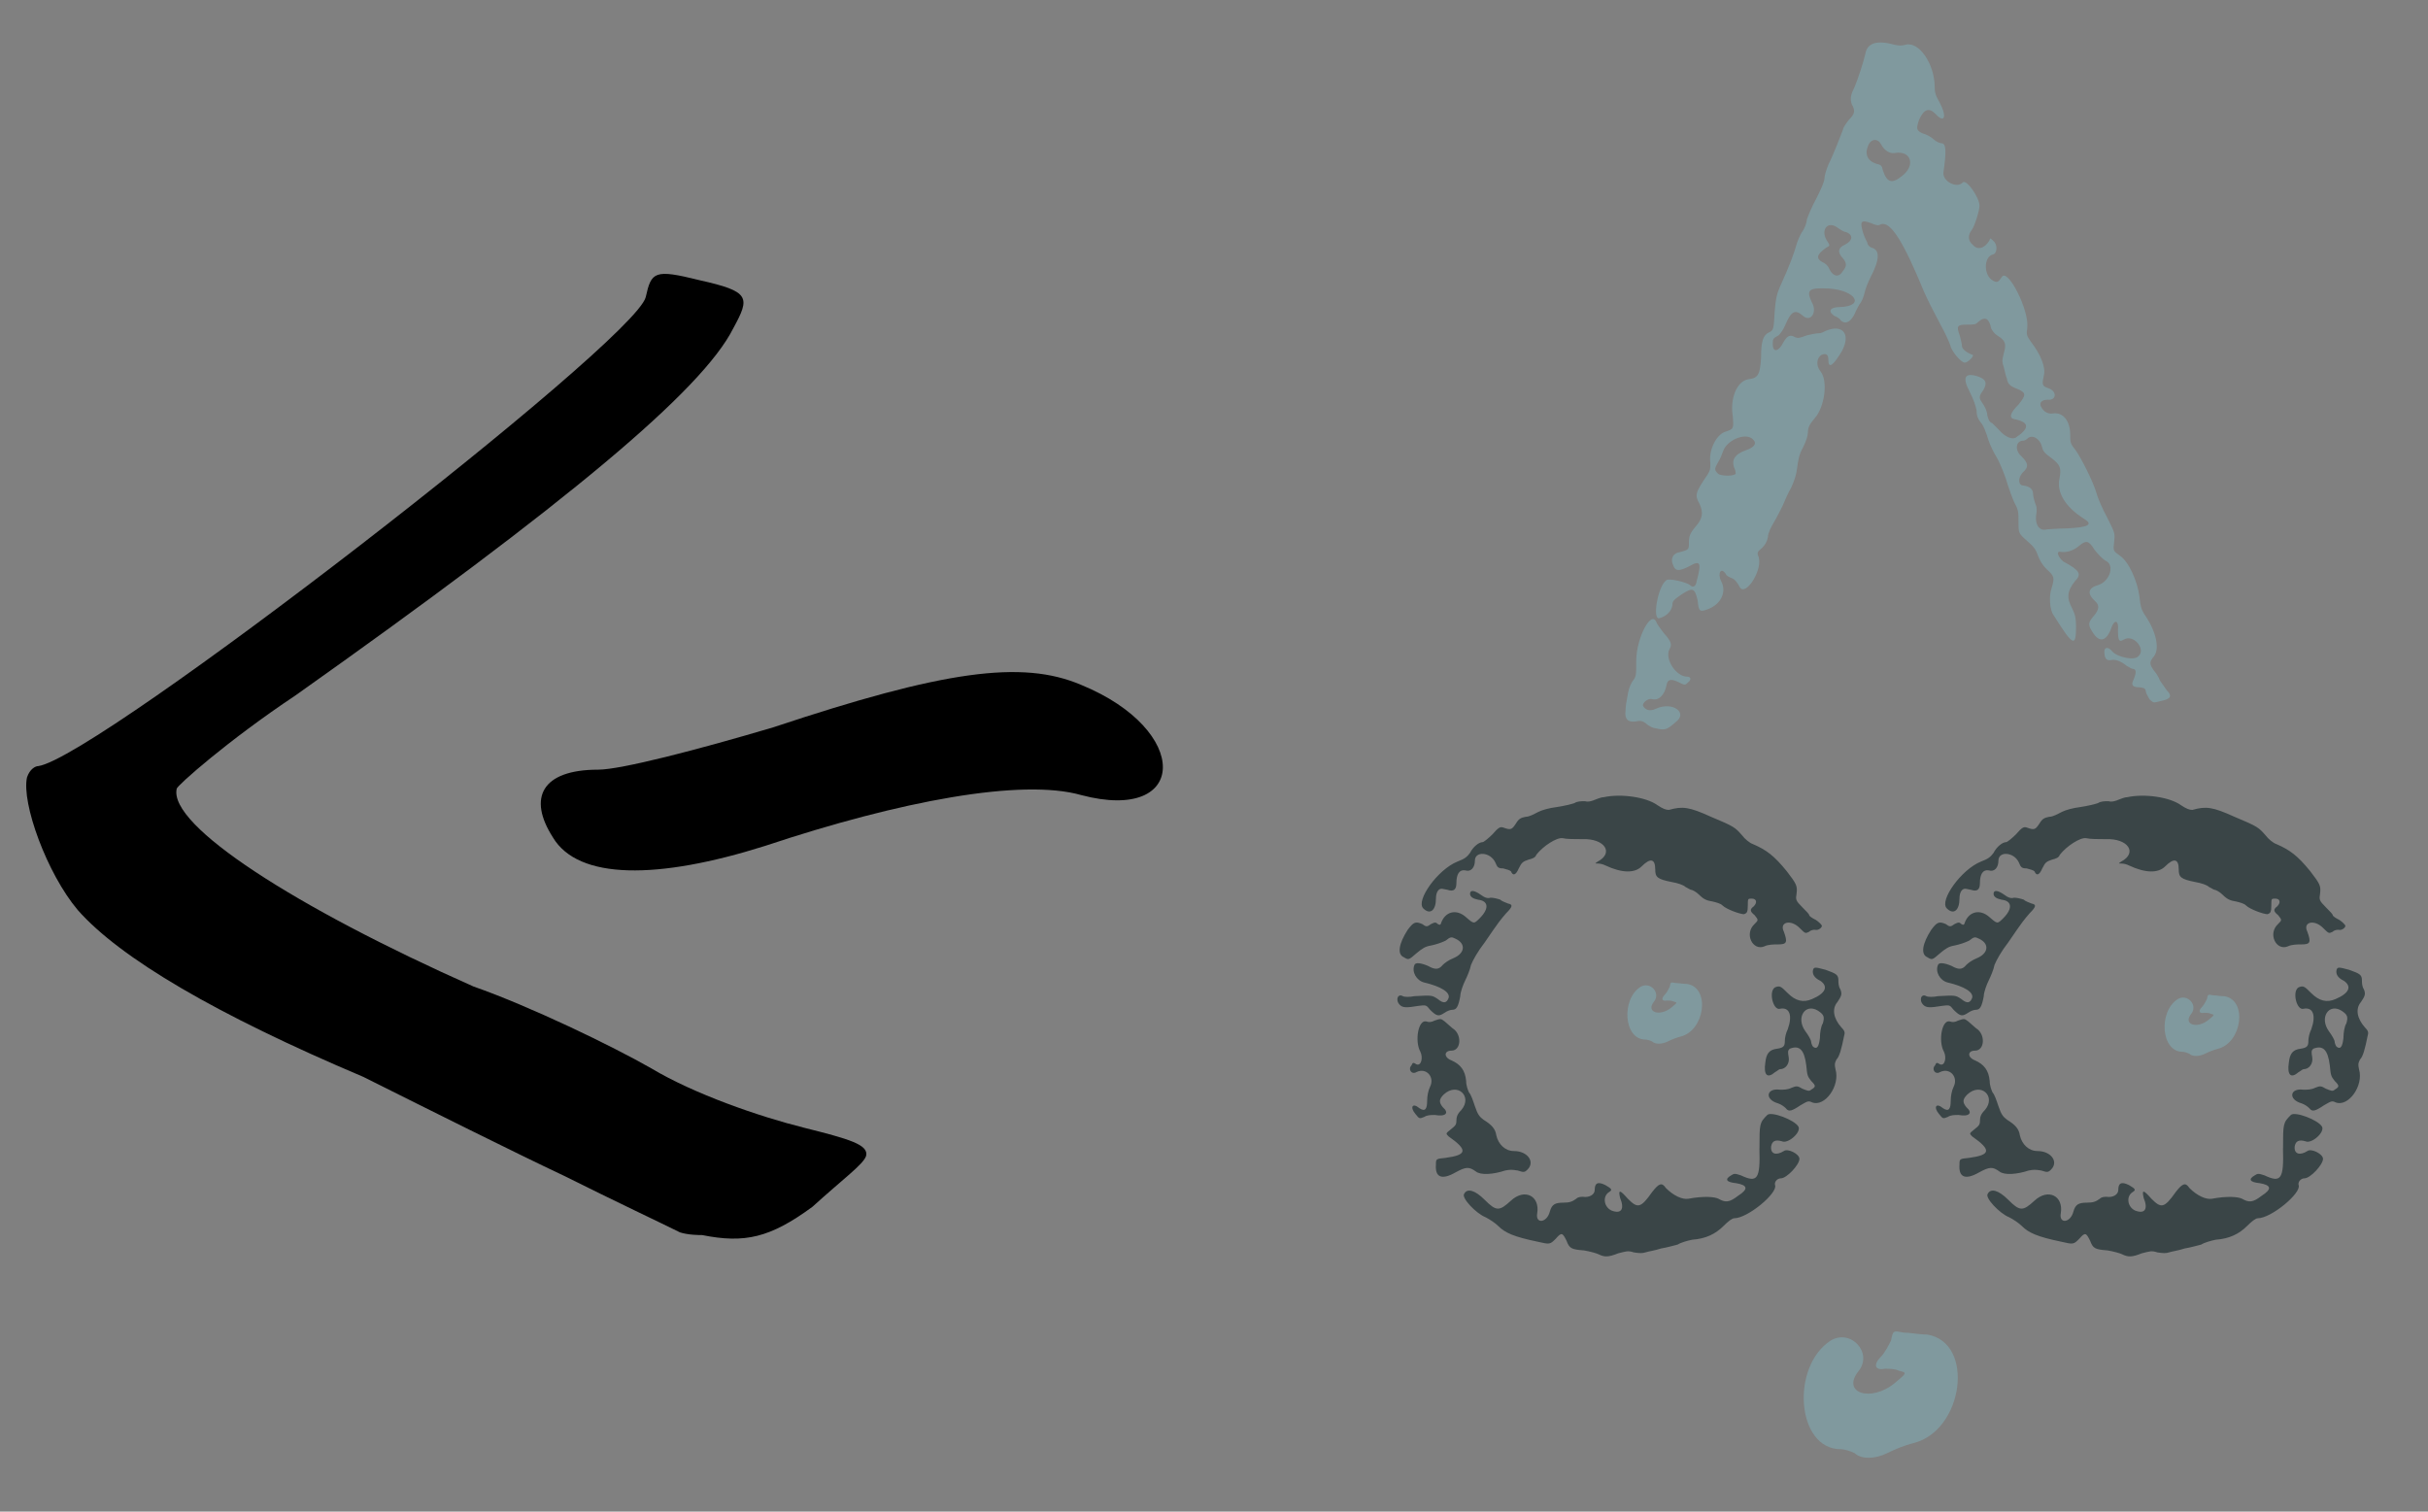 <?xml version="1.0" encoding="UTF-8" standalone="no"?>
<!-- Created with Inkscape (http://www.inkscape.org/) -->

<svg
   xmlns:dc="http://purl.org/dc/elements/1.1/"
   xmlns:cc="http://creativecommons.org/ns#"
   xmlns:rdf="http://www.w3.org/1999/02/22-rdf-syntax-ns#"
   xmlns:svg="http://www.w3.org/2000/svg"
   xmlns="http://www.w3.org/2000/svg"
   xmlns:sodipodi="http://sodipodi.sourceforge.net/DTD/sodipodi-0.dtd"
   xmlns:inkscape="http://www.inkscape.org/namespaces/inkscape"
   width="53"
   height="33"
   id="svg3140"
   version="1.1"
   inkscape:version="0.91 r13725"
   sodipodi:docname="logo-nylnook-comic.svg"
   inkscape:export-filename="/home/nylnook/Crea/nylnook-website/src/files/website-img/logo-nylnook-comic.png"
   inkscape:export-xdpi="90"
   inkscape:export-ydpi="90">
  <rect width="100%" height="100%" fill="#808080" stroke="none"/>
  <sodipodi:namedview
     id="base"
     pagecolor="#ffffff"
     bordercolor="#666666"
     borderopacity="1.0"
     inkscape:pageopacity="0.0"
     inkscape:pageshadow="2"
     inkscape:zoom="2.9685287"
     inkscape:cx="78.963532"
     inkscape:cy="6.4895403"
     inkscape:document-units="px"
     inkscape:current-layer="layer1"
     showgrid="false"
     fit-margin-top="0"
     fit-margin-left="0"
     fit-margin-right="0"
     fit-margin-bottom="0"
     inkscape:window-width="2560"
     inkscape:window-height="1381"
     inkscape:window-x="0"
     inkscape:window-y="27"
     inkscape:window-maximized="1" />
  <defs
     id="defs3142" />
  <g
     transform="translate(-306.568,-726.918)"
     id="layer1"
     inkscape:groupmode="layer"
     inkscape:label="Calque 1">
    <g
       id="g4188"
       transform="matrix(0.744,0,0,0.744,106.632,206.834)">
      <g
         inkscape:label="Calque 1"
         id="layer1-7"
         transform="matrix(0.787,0,0,0.787,-116.846,448.674)">
        <g
           id="g3457"
           transform="translate(-174.287,-2376.036)">
          <path
             inkscape:connector-curvature="0"
             id="path5475"
             style="font-style:normal;font-variant:normal;font-weight:500;font-stretch:normal;font-size:40px;line-height:125%;font-family:'Sans Guilt LB';-inkscape-font-specification:'Sans Guilt LB Medium';letter-spacing:0px;word-spacing:0px;fill:#ececec;fill-opacity:1;stroke:none"
             d="m 835.409,2702.396 c 1.508,-0.138 3.153,-0.138 3.427,-0.274 4.661,-1.371 6.854,2.605 2.879,5.346 -1.234,0.823 -1.645,1.371 -1.782,2.879 0,0.685 -0.274,1.234 -0.685,1.919 -0.411,0.548 -0.822,1.371 -0.822,1.919 -0.274,0.96 -1.371,3.29 -2.056,4.25 -0.274,0.411 -0.548,1.234 -0.822,1.645 -0.548,1.645 -1.234,3.016 -1.919,3.975 -0.274,0.548 -0.822,1.508 -1.097,2.331 -0.274,0.685 -0.823,1.645 -1.097,2.193 -0.548,0.823 -0.822,1.234 -0.96,2.193 -0.137,1.097 -1.371,3.975 -2.056,4.798 -0.137,0.138 -0.411,0.823 -0.822,1.645 -0.274,0.823 -0.823,1.919 -1.097,2.468 -0.274,0.548 -0.548,1.097 -0.548,1.234 0,1.234 -2.879,6.854 -4.113,7.814 -0.411,0.411 -0.548,0.822 -0.685,1.782 -0.137,0.685 -0.548,1.645 -0.823,2.193 -0.274,0.548 -0.548,1.371 -0.548,2.056 -0.137,0.96 -0.274,1.234 -1.097,2.33 -1.234,1.782 -1.234,1.645 -1.371,2.879 -0.548,3.427 -4.113,5.209 -6.443,3.29 -1.097,-1.097 0.411,-3.838 1.919,-3.701 1.097,0.138 1.919,-0.548 1.919,-1.645 0,-0.96 0.411,-2.468 0.823,-3.016 0.822,-1.097 0.548,-1.508 -1.371,-2.193 -1.645,-0.685 -2.056,-0.685 -2.879,0.548 -0.823,1.371 -1.919,0.96 -1.919,-0.685 0,-0.411 0.381,-1.486 0.244,-1.897 -0.137,-0.411 0.763,-2.004 0.763,-2.415 0,-0.548 1.807,-0.96 1.122,-1.782 1.604,-3.177 2.601,-7.781 5.822,-12.001 0.823,-1.508 1.234,-2.056 2.193,-2.879 2.33,-1.782 3.838,-4.524 2.879,-5.072 -0.96,-0.548 -0.96,-1.097 -0.137,-2.742 0.822,-1.371 1.097,-1.645 1.919,-0.822 0.411,0.411 0.685,0.548 1.234,0.411 1.371,-0.411 2.33,-0.138 1.919,0.274 -0.822,0.822 0.137,1.097 0.96,0.411 0.411,-0.411 0.96,-0.685 1.097,-0.685 0.685,0 1.234,-0.548 1.097,-1.097 0,-0.411 -0.137,-0.411 -0.685,-0.411 -1.645,0.136 -1.645,0.136 -1.782,-0.548 -0.548,-1.782 -0.822,-2.056 -1.919,-1.371 -2.468,1.782 -2.056,-1.234 1.234,-8.225 0.548,-0.96 1.097,-2.33 1.234,-3.29 0.274,-0.822 0.548,-1.782 0.823,-2.193 0.137,-0.411 0.411,-0.96 0.411,-1.234 0.411,-1.782 1.919,-2.467 5.62,-2.605 m -17.41,38.11 c 0.274,-0.685 0.137,-1.645 -0.411,-1.919 -0.548,-0.274 -0.96,-0.274 -1.234,0.411 -0.411,0.685 -0.578,1.081 -1.127,0.67 -0.502,0.787 -0.676,0.977 -0.244,1.523 0.274,-0.136 0.685,-0.274 1.234,-0.136 1.097,0.136 1.371,0.136 1.782,-0.548 m 2.605,5.895 c 0.137,-2.056 0,-2.33 -1.097,-2.742 -1.234,-0.411 -1.645,-0.411 -2.467,0.138 -1.508,0.823 -1.645,2.056 -0.137,2.056 0.411,0 0.686,0.138 1.097,0.685 2.33,2.605 2.467,2.605 2.605,-0.138 m -8.636,7.951 c 0.411,0 0.96,-0.136 1.234,-0.274 1.234,-0.686 1.645,0.411 0.96,1.919 -0.548,1.097 -0.96,1.234 -1.919,0.685 -0.548,-0.274 -0.548,-0.274 -1.234,0.411 -0.548,0.411 -1.097,0.685 -1.508,0.823 -0.548,0 -0.96,0.274 -1.234,0.548 -0.96,0.96 -1.508,0.548 -1.097,-0.96 0.685,-1.508 1.234,-2.056 2.467,-2.193 0.823,0 1.234,-0.136 1.234,-0.411 0.137,-0.274 0.548,-0.411 1.097,-0.548 m -8.774,10.419 c 0.274,-0.685 0.685,-1.645 0.96,-2.056 0.548,-0.96 1.097,-0.96 1.645,0 0.548,0.823 1.097,1.097 1.371,0.685 0.274,-0.548 0.822,-0.274 1.097,0.548 0.411,1.097 0.822,1.371 1.919,1.371 0.96,0.138 1.508,0.685 1.371,1.234 -0.137,0.685 0.274,1.234 0.96,1.234 1.371,0 0.96,1.919 -0.548,2.331 -0.274,0.138 -0.685,0 -1.234,-0.548 -0.96,-0.822 -1.508,-0.822 -2.056,0.138 -0.274,0.823 -0.822,1.234 -1.508,1.097 -0.137,-0.138 -0.685,0 -1.234,0.138 -0.411,0.136 -1.234,0.274 -1.508,0.411 -0.96,0.138 -2.193,1.508 -2.193,2.468 0,0.411 -0.137,1.097 -0.274,1.508 -0.548,1.645 0.96,2.331 2.33,1.097 1.371,-1.097 2.193,-1.508 5.209,-2.468 1.645,-0.411 2.33,0.411 1.097,1.234 -1.508,1.097 -1.645,1.234 -1.645,2.468 -0.137,1.097 -0.137,1.097 -0.96,1.919 -0.685,0.685 -0.96,0.823 -0.96,1.371 0,0.411 -0.411,1.645 -0.96,2.879 -0.548,1.234 -1.234,3.016 -1.645,3.838 -0.274,0.96 -0.822,1.919 -1.097,2.33 -0.274,0.411 -0.548,0.96 -0.685,1.371 -0.137,0.411 -0.411,0.96 -0.685,1.371 -0.274,0.274 -0.686,1.097 -0.823,1.919 -0.96,3.427 -0.96,3.427 -2.193,5.209 -1.371,1.919 -1.645,1.919 -8.774,0.822 -0.822,0 -1.782,-0.138 -2.193,-0.274 -1.097,0 -1.371,-0.685 -0.685,-2.605 0.822,-2.468 1.919,-3.564 2.879,-2.879 0.685,0.548 1.234,0.411 2.33,-0.685 2.742,-2.879 3.153,-3.975 2.331,-4.935 -0.685,-0.96 -1.782,-0.136 -1.782,1.371 0,0.548 -0.96,1.508 -1.645,1.371 -0.685,0 -0.685,-0.823 0,-1.919 0.274,-0.411 0.548,-0.822 0.548,-0.96 0,-0.411 1.371,-3.016 2.605,-4.935 1.782,-2.605 1.919,-2.879 2.056,-4.113 0.137,-1.234 0.548,-1.782 1.645,-1.919 1.097,-0.138 1.097,-0.138 1.097,-1.234 0,-0.548 0.137,-1.234 0.274,-1.508 0.137,-0.274 0.274,-1.234 0.274,-2.331 0.137,-2.056 0.411,-2.879 1.234,-4.113 0.823,-1.097 1.508,-2.742 2.056,-4.25 m -0.548,15.079 c -0.274,0.136 -0.96,0 -1.508,-0.136 -2.056,-0.548 -1.919,-0.548 -2.742,0.274 -1.234,1.371 -1.097,2.468 0.411,3.427 0.411,0.274 0.96,0.823 1.097,1.097 0.685,1.234 1.234,0.685 1.508,-1.097 0.274,-2.056 0.548,-2.742 1.097,-2.879 0.274,0 0.548,-0.136 0.548,-0.411 0,-0.274 0,-0.274 -0.411,-0.274"
             sodipodi:nodetypes="ccccccccccccccssccscccccssccssscccscscscsccccccccccsccccccccsccccccccscccccccccccsccccccssccccssscsscccccccccsccscssssccccccccccsc" />
        </g>
      </g>
    </g>
    <g
       id="g4401"
       transform="matrix(0.82,0,0,0.82,53.773,136.296)">
      <path
         inkscape:connector-curvature="0"
         id="path3395"
         style="font-style:normal;font-variant:normal;font-weight:500;font-stretch:normal;font-size:40px;line-height:125%;font-family:'Sans Guilt LB';-inkscape-font-specification:'Sans Guilt LB Medium';letter-spacing:0px;word-spacing:0px;fill:#3a4547;fill-opacity:1;stroke:none"
         d="m 740.195,2721.096 c 0.133,-0.044 0.31,-0.133 0.443,-0.133 0.798,-0.177 1.951,0 2.439,0.355 0.266,0.177 0.399,0.222 0.532,0.222 0.621,-0.177 0.931,-0.133 1.907,0.31 1.064,0.444 1.109,0.488 1.419,0.843 0.133,0.177 0.355,0.355 0.488,0.399 0.621,0.266 0.976,0.532 1.552,1.242 0.443,0.577 0.488,0.665 0.443,1.02 -0.044,0.266 -0.044,0.31 0.266,0.621 0.177,0.177 0.31,0.31 0.31,0.355 0,0.044 0.133,0.133 0.31,0.222 0.133,0.089 0.266,0.222 0.266,0.266 0,0.089 -0.177,0.222 -0.31,0.177 -0.044,0 -0.177,0 -0.266,0.089 -0.177,0.089 -0.177,0.089 -0.443,-0.177 -0.399,-0.399 -0.931,-0.266 -0.71,0.177 0.177,0.488 0.133,0.577 -0.266,0.577 -0.177,0 -0.444,0 -0.621,0.089 -0.532,0.222 -0.931,-0.577 -0.444,-1.02 0.177,-0.177 0.177,-0.177 0,-0.399 -0.222,-0.177 -0.222,-0.266 -0.044,-0.399 0.177,-0.177 0.133,-0.355 -0.089,-0.355 -0.177,0 -0.177,0 -0.177,0.31 0,0.31 -0.044,0.355 -0.177,0.399 -0.177,0 -0.798,-0.222 -0.976,-0.399 -0.089,-0.089 -0.266,-0.133 -0.443,-0.177 -0.266,-0.044 -0.399,-0.089 -0.621,-0.31 -0.133,-0.133 -0.31,-0.222 -0.355,-0.222 -0.044,0 -0.177,-0.089 -0.266,-0.133 -0.089,-0.089 -0.355,-0.177 -0.621,-0.222 -0.665,-0.133 -0.754,-0.222 -0.754,-0.577 0,-0.488 -0.222,-0.532 -0.621,-0.133 -0.31,0.31 -0.887,0.31 -1.641,-0.044 -0.089,-0.044 -0.222,-0.089 -0.355,-0.089 -0.133,0 -0.133,0 0,-0.089 0.754,-0.399 0.31,-1.064 -0.71,-1.02 -0.31,0 -0.71,0 -0.887,-0.044 -0.266,-0.044 -0.887,0.355 -1.197,0.754 -0.044,0.133 -0.177,0.177 -0.355,0.222 -0.266,0.089 -0.31,0.133 -0.444,0.399 -0.133,0.31 -0.266,0.355 -0.355,0.133 -0.044,-0.044 -0.177,-0.089 -0.355,-0.133 -0.222,0 -0.266,-0.044 -0.355,-0.266 -0.222,-0.488 -0.931,-0.532 -0.931,-0.089 0,0.31 -0.177,0.532 -0.443,0.444 -0.266,-0.044 -0.399,0.177 -0.399,0.577 0,0.31 -0.133,0.399 -0.399,0.31 -0.044,0 -0.177,-0.044 -0.222,-0.044 -0.177,-0.044 -0.31,0.133 -0.31,0.444 0,0.532 -0.266,0.754 -0.577,0.444 -0.355,-0.355 0.665,-1.774 1.552,-2.129 0.355,-0.133 0.443,-0.222 0.577,-0.399 0.133,-0.266 0.399,-0.488 0.577,-0.488 0.044,0 0.266,-0.177 0.443,-0.355 0.266,-0.31 0.355,-0.355 0.488,-0.31 0.355,0.133 0.399,0.089 0.577,-0.177 0.133,-0.222 0.222,-0.266 0.443,-0.31 0.177,0 0.399,-0.133 0.577,-0.222 0.177,-0.089 0.488,-0.177 0.843,-0.222 0.31,-0.044 0.665,-0.133 0.798,-0.177 0.133,-0.089 0.31,-0.089 0.488,-0.089 0.133,0.044 0.266,0 0.399,-0.044 m -5.278,4.524 c -0.222,-0.044 -0.355,-0.133 -0.355,-0.266 0,-0.177 0.177,-0.177 0.488,0.044 0.177,0.133 0.31,0.177 0.444,0.133 0.133,0 0.31,0.044 0.443,0.089 0.089,0.089 0.266,0.133 0.355,0.177 0.222,0.044 0.222,0.133 -0.089,0.444 -0.266,0.31 -0.31,0.355 -0.976,1.33 -0.31,0.399 -0.532,0.798 -0.621,1.02 -0.044,0.222 -0.177,0.532 -0.266,0.71 -0.089,0.177 -0.222,0.532 -0.222,0.71 -0.089,0.488 -0.177,0.621 -0.355,0.621 -0.089,0 -0.222,0.044 -0.355,0.133 -0.266,0.177 -0.355,0.177 -0.665,-0.133 -0.177,-0.222 -0.177,-0.222 -0.532,-0.177 -0.532,0.089 -0.71,0.089 -0.843,-0.044 -0.222,-0.222 -0.089,-0.532 0.133,-0.399 0.089,0.044 0.31,0.044 0.532,0 0.798,-0.044 0.798,-0.044 1.064,0.133 0.266,0.222 0.399,0.177 0.488,-0.044 0.089,-0.266 -0.355,-0.532 -1.109,-0.71 -0.355,-0.089 -0.577,-0.488 -0.444,-0.798 0.044,-0.133 0.31,-0.089 0.621,0.044 0.31,0.177 0.488,0.177 0.665,-0.044 0.089,-0.089 0.266,-0.222 0.488,-0.31 0.532,-0.222 0.577,-0.665 0.089,-0.887 -0.177,-0.089 -0.222,-0.089 -0.443,0.089 -0.177,0.089 -0.443,0.177 -0.665,0.222 -0.266,0.044 -0.399,0.133 -0.665,0.355 -0.355,0.31 -0.355,0.31 -0.577,0.177 -0.31,-0.133 -0.222,-0.621 0.177,-1.242 0.266,-0.355 0.355,-0.399 0.665,-0.266 0.177,0.133 0.222,0.133 0.399,0 0.177,-0.089 0.222,-0.089 0.31,0 0.089,0.044 0.089,0.044 0.133,0 0.177,-0.577 0.71,-0.71 1.153,-0.31 0.355,0.31 0.355,0.31 0.621,0.044 0.444,-0.444 0.399,-0.798 -0.089,-0.843 m 15.567,3.681 c -0.266,-0.133 -0.355,-0.31 -0.31,-0.488 0.044,-0.133 0.089,-0.133 0.577,0 0.488,0.177 0.577,0.222 0.577,0.488 0,0.089 0,0.266 0.089,0.399 0.089,0.222 0.044,0.31 -0.133,0.577 -0.266,0.31 -0.177,0.754 0.177,1.153 0.133,0.133 0.177,0.222 0.133,0.355 -0.133,0.665 -0.222,0.976 -0.355,1.109 -0.089,0.177 -0.089,0.222 -0.044,0.443 0.222,0.754 -0.488,1.73 -1.064,1.508 -0.177,-0.089 -0.222,-0.044 -0.532,0.133 -0.399,0.266 -0.532,0.31 -0.665,0.133 -0.089,-0.089 -0.222,-0.177 -0.355,-0.222 -0.621,-0.177 -0.532,-0.71 0.089,-0.621 0.177,0 0.355,0 0.532,-0.089 0.222,-0.089 0.266,-0.089 0.488,0.044 0.222,0.089 0.31,0.133 0.399,0.044 0.222,-0.133 0.222,-0.177 0,-0.399 -0.177,-0.222 -0.177,-0.266 -0.222,-0.71 -0.089,-0.71 -0.31,-0.931 -0.754,-0.754 -0.089,0.089 -0.089,0.133 -0.044,0.399 0.044,0.266 -0.133,0.532 -0.399,0.532 -0.044,0 -0.133,0.089 -0.222,0.133 -0.355,0.31 -0.532,0.133 -0.443,-0.444 0.044,-0.399 0.177,-0.577 0.532,-0.621 0.31,-0.044 0.355,-0.133 0.355,-0.355 0,-0.133 0.044,-0.355 0.133,-0.532 0.222,-0.621 0.089,-1.02 -0.355,-0.931 -0.31,0.089 -0.532,-0.798 -0.222,-0.976 0.222,-0.089 0.266,-0.044 0.577,0.266 0.355,0.355 0.71,0.444 1.109,0.266 0.621,-0.266 0.754,-0.577 0.355,-0.843 m 0.133,1.951 c 0.089,-0.31 0.044,-0.399 -0.222,-0.577 -0.577,-0.355 -1.02,0.31 -0.577,0.931 0.133,0.177 0.266,0.399 0.266,0.488 0,0.044 0.044,0.177 0.089,0.222 0.177,0.133 0.266,0 0.31,-0.399 0,-0.222 0.044,-0.532 0.133,-0.665 m -18.05,-0.089 c 0.133,0.044 0.222,0.044 0.399,-0.044 0.266,-0.089 0.266,-0.089 0.443,0.044 0.089,0.089 0.266,0.222 0.355,0.31 0.443,0.266 0.399,1.02 -0.044,1.02 -0.355,0 -0.355,0.31 0,0.444 0.399,0.177 0.621,0.444 0.665,0.931 0,0.222 0.089,0.444 0.133,0.532 0.089,0.089 0.177,0.355 0.266,0.621 0.133,0.399 0.222,0.488 0.399,0.621 0.355,0.222 0.532,0.399 0.577,0.71 0.089,0.399 0.399,0.71 0.798,0.71 0.621,0 0.976,0.488 0.621,0.843 -0.133,0.133 -0.177,0.133 -0.443,0.044 -0.266,-0.044 -0.355,-0.044 -0.577,0 -0.532,0.177 -1.109,0.222 -1.33,0.044 -0.31,-0.222 -0.444,-0.222 -0.931,0.044 -0.621,0.355 -0.931,0.222 -0.887,-0.355 0,-0.266 0,-0.266 0.443,-0.31 0.976,-0.133 1.02,-0.355 0.133,-0.976 -0.133,-0.133 -0.133,-0.133 0.089,-0.31 0.222,-0.177 0.266,-0.222 0.266,-0.399 0,-0.177 0.044,-0.31 0.222,-0.488 0.532,-0.621 -0.177,-1.286 -0.798,-0.71 -0.222,0.222 -0.222,0.355 -0.044,0.577 0.31,0.266 0.133,0.444 -0.355,0.355 -0.177,0 -0.355,0 -0.488,0.089 -0.222,0.089 -0.222,0.089 -0.399,-0.133 -0.266,-0.31 -0.133,-0.532 0.177,-0.266 0.266,0.177 0.355,0.044 0.355,-0.355 0,-0.177 0.044,-0.444 0.133,-0.621 0.222,-0.444 -0.177,-0.887 -0.621,-0.665 -0.222,0.133 -0.399,-0.133 -0.222,-0.31 0.044,-0.133 0.089,-0.133 0.222,-0.044 0.222,0.089 0.31,-0.31 0.177,-0.577 -0.266,-0.488 -0.089,-1.464 0.266,-1.375 m 15.167,5.765 c 0,-1.109 0,-1.153 0.355,-1.508 0.177,-0.177 1.242,0.222 1.419,0.532 0.133,0.266 -0.488,0.798 -0.754,0.665 -0.31,-0.089 -0.443,0 -0.488,0.222 -0.044,0.355 0.222,0.444 0.577,0.222 0.177,-0.133 0.71,0.133 0.71,0.355 0,0.266 -0.577,0.887 -0.843,0.887 -0.177,0 -0.31,0.177 -0.266,0.31 0.133,0.355 -1.242,1.508 -1.863,1.508 -0.089,0 -0.266,0.133 -0.488,0.355 -0.355,0.355 -0.798,0.577 -1.419,0.621 -0.222,0.044 -0.532,0.133 -0.665,0.222 -0.177,0.044 -0.488,0.133 -0.754,0.177 -0.266,0.089 -0.577,0.133 -0.71,0.177 -0.133,0.044 -0.266,0.044 -0.532,0 -0.266,-0.089 -0.355,-0.044 -0.71,0.044 -0.443,0.177 -0.621,0.177 -0.887,0.044 -0.089,-0.044 -0.399,-0.133 -0.665,-0.177 -0.577,-0.044 -0.665,-0.089 -0.798,-0.444 -0.177,-0.355 -0.222,-0.399 -0.488,-0.089 -0.266,0.266 -0.266,0.266 -0.843,0.133 -1.064,-0.222 -1.464,-0.399 -1.774,-0.71 -0.133,-0.133 -0.399,-0.31 -0.577,-0.399 -0.443,-0.177 -1.109,-0.887 -0.976,-1.064 0.133,-0.266 0.488,-0.177 0.931,0.266 0.532,0.532 0.665,0.532 1.197,0.044 0.621,-0.577 1.33,-0.222 1.197,0.577 -0.089,0.488 0.443,0.444 0.577,-0.089 0.089,-0.31 0.222,-0.399 0.621,-0.399 0.266,0 0.399,-0.044 0.577,-0.177 0.089,-0.089 0.222,-0.089 0.31,-0.089 0.266,0.044 0.532,-0.089 0.532,-0.31 0,-0.31 0.133,-0.399 0.488,-0.222 0.31,0.177 0.31,0.222 0.177,0.31 -0.31,0.177 -0.266,0.665 0.089,0.843 0.444,0.177 0.621,-0.044 0.399,-0.577 -0.089,-0.399 0,-0.355 0.355,0.044 0.443,0.444 0.577,0.444 1.109,-0.31 0.31,-0.399 0.443,-0.443 0.621,-0.177 0.355,0.355 0.754,0.532 1.02,0.488 0.71,-0.133 1.197,-0.089 1.375,0 0.31,0.177 0.488,0.177 0.887,-0.133 0.488,-0.31 0.443,-0.488 -0.089,-0.577 -0.443,-0.044 -0.532,-0.177 -0.222,-0.355 0.133,-0.089 0.177,-0.089 0.443,0 0.754,0.355 0.887,0.177 0.843,-1.242"
         transform="matrix(0.585,0,0,0.585,-82.298,-850.268)" />
      <path
         inkscape:connector-curvature="0"
         id="path3397"
         style="font-style:normal;font-variant:normal;font-weight:500;font-stretch:normal;font-size:40px;line-height:125%;font-family:'Sans Guilt LB';-inkscape-font-specification:'Sans Guilt LB Medium';letter-spacing:0px;word-spacing:0px;fill:#3a4547;fill-opacity:1;stroke:none"
         d="m 764.016,2721.096 c 0.133,-0.044 0.31,-0.133 0.443,-0.133 0.798,-0.177 1.951,0 2.439,0.355 0.266,0.177 0.399,0.222 0.532,0.222 0.621,-0.177 0.931,-0.133 1.907,0.31 1.064,0.444 1.109,0.488 1.419,0.843 0.133,0.177 0.355,0.355 0.488,0.399 0.621,0.266 0.976,0.532 1.552,1.242 0.444,0.577 0.488,0.665 0.444,1.02 -0.044,0.266 -0.044,0.31 0.266,0.621 0.177,0.177 0.31,0.31 0.31,0.355 0,0.044 0.133,0.133 0.31,0.222 0.133,0.089 0.266,0.222 0.266,0.266 0,0.089 -0.177,0.222 -0.31,0.177 -0.044,0 -0.177,0 -0.266,0.089 -0.177,0.089 -0.177,0.089 -0.444,-0.177 -0.399,-0.399 -0.931,-0.266 -0.71,0.177 0.177,0.488 0.133,0.577 -0.266,0.577 -0.177,0 -0.443,0 -0.621,0.089 -0.532,0.222 -0.931,-0.577 -0.443,-1.02 0.177,-0.177 0.177,-0.177 0,-0.399 -0.222,-0.177 -0.222,-0.266 -0.044,-0.399 0.177,-0.177 0.133,-0.355 -0.089,-0.355 -0.177,0 -0.177,0 -0.177,0.31 0,0.31 -0.044,0.355 -0.177,0.399 -0.177,0 -0.798,-0.222 -0.976,-0.399 -0.089,-0.089 -0.266,-0.133 -0.443,-0.177 -0.266,-0.044 -0.399,-0.089 -0.621,-0.31 -0.133,-0.133 -0.31,-0.222 -0.355,-0.222 -0.044,0 -0.177,-0.089 -0.266,-0.133 -0.089,-0.089 -0.355,-0.177 -0.621,-0.222 -0.665,-0.133 -0.754,-0.222 -0.754,-0.577 0,-0.488 -0.222,-0.532 -0.621,-0.133 -0.31,0.31 -0.887,0.31 -1.641,-0.044 -0.089,-0.044 -0.222,-0.089 -0.355,-0.089 -0.133,0 -0.133,0 0,-0.089 0.754,-0.399 0.31,-1.064 -0.71,-1.02 -0.31,0 -0.71,0 -0.887,-0.044 -0.266,-0.044 -0.887,0.355 -1.197,0.754 -0.044,0.133 -0.177,0.177 -0.355,0.222 -0.266,0.089 -0.31,0.133 -0.443,0.399 -0.133,0.31 -0.266,0.355 -0.355,0.133 -0.044,-0.044 -0.177,-0.089 -0.355,-0.133 -0.222,0 -0.266,-0.044 -0.355,-0.266 -0.222,-0.488 -0.931,-0.532 -0.931,-0.089 0,0.31 -0.177,0.532 -0.443,0.444 -0.266,-0.044 -0.399,0.177 -0.399,0.577 0,0.31 -0.133,0.399 -0.399,0.31 -0.044,0 -0.177,-0.044 -0.222,-0.044 -0.177,-0.044 -0.31,0.133 -0.31,0.444 0,0.532 -0.266,0.754 -0.577,0.444 -0.355,-0.355 0.665,-1.774 1.552,-2.129 0.355,-0.133 0.443,-0.222 0.577,-0.399 0.133,-0.266 0.399,-0.488 0.577,-0.488 0.044,0 0.266,-0.177 0.443,-0.355 0.266,-0.31 0.355,-0.355 0.488,-0.31 0.355,0.133 0.399,0.089 0.577,-0.177 0.133,-0.222 0.222,-0.266 0.443,-0.31 0.177,0 0.399,-0.133 0.577,-0.222 0.177,-0.089 0.488,-0.177 0.843,-0.222 0.31,-0.044 0.665,-0.133 0.798,-0.177 0.133,-0.089 0.31,-0.089 0.488,-0.089 0.133,0.044 0.266,0 0.399,-0.044 m -5.278,4.524 c -0.222,-0.044 -0.355,-0.133 -0.355,-0.266 0,-0.177 0.177,-0.177 0.488,0.044 0.177,0.133 0.31,0.177 0.443,0.133 0.133,0 0.31,0.044 0.443,0.089 0.089,0.089 0.266,0.133 0.355,0.177 0.222,0.044 0.222,0.133 -0.089,0.444 -0.266,0.31 -0.31,0.355 -0.976,1.33 -0.31,0.399 -0.532,0.798 -0.621,1.02 -0.044,0.222 -0.177,0.532 -0.266,0.71 -0.089,0.177 -0.222,0.532 -0.222,0.71 -0.089,0.488 -0.177,0.621 -0.355,0.621 -0.089,0 -0.222,0.044 -0.355,0.133 -0.266,0.177 -0.355,0.177 -0.665,-0.133 -0.177,-0.222 -0.177,-0.222 -0.532,-0.177 -0.532,0.089 -0.71,0.089 -0.843,-0.044 -0.222,-0.222 -0.089,-0.532 0.133,-0.399 0.089,0.044 0.31,0.044 0.532,0 0.798,-0.044 0.798,-0.044 1.064,0.133 0.266,0.222 0.399,0.177 0.488,-0.044 0.089,-0.266 -0.355,-0.532 -1.109,-0.71 -0.355,-0.089 -0.577,-0.488 -0.443,-0.798 0.044,-0.133 0.31,-0.089 0.621,0.044 0.31,0.177 0.488,0.177 0.665,-0.044 0.089,-0.089 0.266,-0.222 0.488,-0.31 0.532,-0.222 0.577,-0.665 0.089,-0.887 -0.177,-0.089 -0.222,-0.089 -0.443,0.089 -0.177,0.089 -0.444,0.177 -0.665,0.222 -0.266,0.044 -0.399,0.133 -0.665,0.355 -0.355,0.31 -0.355,0.31 -0.577,0.177 -0.31,-0.133 -0.222,-0.621 0.177,-1.242 0.266,-0.355 0.355,-0.399 0.665,-0.266 0.177,0.133 0.222,0.133 0.399,0 0.177,-0.089 0.222,-0.089 0.31,0 0.089,0.044 0.089,0.044 0.133,0 0.177,-0.577 0.71,-0.71 1.153,-0.31 0.355,0.31 0.355,0.31 0.621,0.044 0.443,-0.444 0.399,-0.798 -0.089,-0.843 m 15.567,3.681 c -0.266,-0.133 -0.355,-0.31 -0.31,-0.488 0.044,-0.133 0.089,-0.133 0.577,0 0.488,0.177 0.577,0.222 0.577,0.488 0,0.089 0,0.266 0.089,0.399 0.089,0.222 0.044,0.31 -0.133,0.577 -0.266,0.31 -0.177,0.754 0.177,1.153 0.133,0.133 0.177,0.222 0.133,0.355 -0.133,0.665 -0.222,0.976 -0.355,1.109 -0.089,0.177 -0.089,0.222 -0.044,0.443 0.222,0.754 -0.488,1.73 -1.064,1.508 -0.177,-0.089 -0.222,-0.044 -0.532,0.133 -0.399,0.266 -0.532,0.31 -0.665,0.133 -0.089,-0.089 -0.222,-0.177 -0.355,-0.222 -0.621,-0.177 -0.532,-0.71 0.089,-0.621 0.177,0 0.355,0 0.532,-0.089 0.222,-0.089 0.266,-0.089 0.488,0.044 0.222,0.089 0.31,0.133 0.399,0.044 0.222,-0.133 0.222,-0.177 0,-0.399 -0.177,-0.222 -0.177,-0.266 -0.222,-0.71 -0.089,-0.71 -0.31,-0.931 -0.754,-0.754 -0.089,0.089 -0.089,0.133 -0.044,0.399 0.044,0.266 -0.133,0.532 -0.399,0.532 -0.044,0 -0.133,0.089 -0.222,0.133 -0.355,0.31 -0.532,0.133 -0.443,-0.444 0.044,-0.399 0.177,-0.577 0.532,-0.621 0.31,-0.044 0.355,-0.133 0.355,-0.355 0,-0.133 0.044,-0.355 0.133,-0.532 0.222,-0.621 0.089,-1.02 -0.355,-0.931 -0.31,0.089 -0.532,-0.798 -0.222,-0.976 0.222,-0.089 0.266,-0.044 0.577,0.266 0.355,0.355 0.71,0.444 1.109,0.266 0.621,-0.266 0.754,-0.577 0.355,-0.843 m 0.133,1.951 c 0.089,-0.31 0.044,-0.399 -0.222,-0.577 -0.577,-0.355 -1.02,0.31 -0.577,0.931 0.133,0.177 0.266,0.399 0.266,0.488 0,0.044 0.044,0.177 0.089,0.222 0.177,0.133 0.266,0 0.31,-0.399 0,-0.222 0.044,-0.532 0.133,-0.665 m -18.05,-0.089 c 0.133,0.044 0.222,0.044 0.399,-0.044 0.266,-0.089 0.266,-0.089 0.444,0.044 0.089,0.089 0.266,0.222 0.355,0.31 0.443,0.266 0.399,1.02 -0.044,1.02 -0.355,0 -0.355,0.31 0,0.444 0.399,0.177 0.621,0.444 0.665,0.931 0,0.222 0.089,0.444 0.133,0.532 0.089,0.089 0.177,0.355 0.266,0.621 0.133,0.399 0.222,0.488 0.399,0.621 0.355,0.222 0.532,0.399 0.577,0.71 0.089,0.399 0.399,0.71 0.798,0.71 0.621,0 0.976,0.488 0.621,0.843 -0.133,0.133 -0.177,0.133 -0.443,0.044 -0.266,-0.044 -0.355,-0.044 -0.577,0 -0.532,0.177 -1.109,0.222 -1.33,0.044 -0.31,-0.222 -0.443,-0.222 -0.931,0.044 -0.621,0.355 -0.931,0.222 -0.887,-0.355 0,-0.266 0,-0.266 0.444,-0.31 0.976,-0.133 1.02,-0.355 0.133,-0.976 -0.133,-0.133 -0.133,-0.133 0.089,-0.31 0.222,-0.177 0.266,-0.222 0.266,-0.399 0,-0.177 0.044,-0.31 0.222,-0.488 0.532,-0.621 -0.177,-1.286 -0.798,-0.71 -0.222,0.222 -0.222,0.355 -0.044,0.577 0.31,0.266 0.133,0.444 -0.355,0.355 -0.177,0 -0.355,0 -0.488,0.089 -0.222,0.089 -0.222,0.089 -0.399,-0.133 -0.266,-0.31 -0.133,-0.532 0.177,-0.266 0.266,0.177 0.355,0.044 0.355,-0.355 0,-0.177 0.044,-0.444 0.133,-0.621 0.222,-0.444 -0.177,-0.887 -0.621,-0.665 -0.222,0.133 -0.399,-0.133 -0.222,-0.31 0.044,-0.133 0.089,-0.133 0.222,-0.044 0.222,0.089 0.31,-0.31 0.177,-0.577 -0.266,-0.488 -0.089,-1.464 0.266,-1.375 m 15.167,5.765 c 0,-1.109 0,-1.153 0.355,-1.508 0.177,-0.177 1.242,0.222 1.419,0.532 0.133,0.266 -0.488,0.798 -0.754,0.665 -0.31,-0.089 -0.443,0 -0.488,0.222 -0.044,0.355 0.222,0.444 0.577,0.222 0.177,-0.133 0.71,0.133 0.71,0.355 0,0.266 -0.577,0.887 -0.843,0.887 -0.177,0 -0.31,0.177 -0.266,0.31 0.133,0.355 -1.242,1.508 -1.863,1.508 -0.089,0 -0.266,0.133 -0.488,0.355 -0.355,0.355 -0.798,0.577 -1.419,0.621 -0.222,0.044 -0.532,0.133 -0.665,0.222 -0.177,0.044 -0.488,0.133 -0.754,0.177 -0.266,0.089 -0.577,0.133 -0.71,0.177 -0.133,0.044 -0.266,0.044 -0.532,0 -0.266,-0.089 -0.355,-0.044 -0.71,0.044 -0.443,0.177 -0.621,0.177 -0.887,0.044 -0.089,-0.044 -0.399,-0.133 -0.665,-0.177 -0.577,-0.044 -0.665,-0.089 -0.798,-0.444 -0.177,-0.355 -0.222,-0.399 -0.488,-0.089 -0.266,0.266 -0.266,0.266 -0.843,0.133 -1.064,-0.222 -1.464,-0.399 -1.774,-0.71 -0.133,-0.133 -0.399,-0.31 -0.577,-0.399 -0.443,-0.177 -1.109,-0.887 -0.976,-1.064 0.133,-0.266 0.488,-0.177 0.931,0.266 0.532,0.532 0.665,0.532 1.197,0.044 0.621,-0.577 1.33,-0.222 1.197,0.577 -0.089,0.488 0.443,0.444 0.577,-0.089 0.089,-0.31 0.222,-0.399 0.621,-0.399 0.266,0 0.399,-0.044 0.577,-0.177 0.089,-0.089 0.222,-0.089 0.31,-0.089 0.266,0.044 0.532,-0.089 0.532,-0.31 0,-0.31 0.133,-0.399 0.488,-0.222 0.31,0.177 0.31,0.222 0.177,0.31 -0.31,0.177 -0.266,0.665 0.089,0.843 0.443,0.177 0.621,-0.044 0.399,-0.577 -0.089,-0.399 0,-0.355 0.355,0.044 0.443,0.444 0.577,0.444 1.109,-0.31 0.31,-0.399 0.443,-0.443 0.621,-0.177 0.355,0.355 0.754,0.532 1.02,0.488 0.71,-0.133 1.197,-0.089 1.375,0 0.31,0.177 0.488,0.177 0.887,-0.133 0.488,-0.31 0.443,-0.488 -0.089,-0.577 -0.443,-0.044 -0.532,-0.177 -0.222,-0.355 0.133,-0.089 0.177,-0.089 0.443,0 0.754,0.355 0.887,0.177 0.843,-1.242"
         transform="matrix(0.585,0,0,0.585,-82.298,-850.268)" />
      <g
         id="g5483"
         transform="matrix(0.649,0,0,0.649,80.18,212.813)"
         style="fill:#80999e;fill-opacity:1">
        <path
           d="m 418.988,811.584 c 0.12,0.12 0.32,0.2 0.4,0.2 0.36,0.08 0.44,0.08 0.8,-0.24 0.56,-0.4 -0.12,-0.88 -0.8,-0.56 -0.24,0.12 -0.44,0.04 -0.52,-0.12 -0.04,-0.12 0.2,-0.32 0.36,-0.28 0.28,0.08 0.52,-0.16 0.6,-0.56 0.04,-0.24 0.16,-0.28 0.44,-0.16 0.32,0.16 0.32,0.16 0.44,0.04 0.16,-0.12 0.12,-0.24 -0.04,-0.24 -0.44,0 -0.92,-0.72 -0.72,-1.12 0.12,-0.2 0.08,-0.32 -0.24,-0.68 -0.12,-0.16 -0.24,-0.32 -0.28,-0.4 -0.2,-0.6 -0.84,0.6 -0.84,1.56 0,0.6 0,0.64 -0.16,0.84 -0.12,0.2 -0.16,0.36 -0.2,0.6 -0.04,0.2 -0.08,0.44 -0.08,0.6 -0.04,0.32 0.08,0.48 0.4,0.44 0.2,-0.04 0.28,-0.04 0.44,0.08 m 20.52,-1.24 c 0.04,0.08 0.12,0.24 0.16,0.28 0.16,0.12 0.12,0.12 0.44,0.04 0.4,-0.08 0.48,-0.2 0.24,-0.44 l -0.28,-0.4 c -0.04,-0.12 -0.16,-0.32 -0.24,-0.4 -0.2,-0.28 -0.2,-0.36 0,-0.6 0.24,-0.32 0.08,-1.04 -0.4,-1.72 -0.12,-0.2 -0.16,-0.32 -0.2,-0.72 -0.08,-0.64 -0.44,-1.44 -0.8,-1.68 -0.28,-0.2 -0.28,-0.2 -0.24,-0.56 0.04,-0.36 0.04,-0.36 -0.28,-1 -0.2,-0.36 -0.4,-0.84 -0.44,-1 -0.12,-0.44 -0.64,-1.48 -0.88,-1.8 -0.2,-0.24 -0.2,-0.32 -0.2,-0.6 0,-0.56 -0.28,-0.92 -0.68,-0.88 -0.2,0.04 -0.4,-0.04 -0.52,-0.28 -0.08,-0.16 0.04,-0.28 0.28,-0.28 0.36,0.04 0.4,-0.36 0,-0.48 -0.24,-0.08 -0.24,-0.16 -0.16,-0.52 0.08,-0.32 -0.12,-0.84 -0.52,-1.36 -0.2,-0.28 -0.2,-0.32 -0.16,-0.6 0.08,-0.72 -0.8,-2.44 -1.04,-2.08 -0.16,0.24 -0.2,0.24 -0.36,0.16 -0.4,-0.2 -0.4,-1 0,-1.08 0.16,-0.04 0.2,-0.4 0,-0.56 -0.12,-0.12 -0.12,-0.12 -0.16,0 -0.2,0.32 -0.48,0.4 -0.68,0.16 -0.2,-0.16 -0.2,-0.4 -0.04,-0.6 0.12,-0.16 0.32,-0.8 0.32,-1 0,-0.32 -0.52,-1.08 -0.68,-0.96 -0.24,0.28 -0.84,-0.04 -0.8,-0.4 0.12,-0.84 0.12,-1.2 -0.08,-1.2 -0.08,0 -0.24,-0.08 -0.32,-0.16 -0.08,-0.08 -0.28,-0.2 -0.44,-0.24 -0.28,-0.12 -0.28,-0.2 -0.16,-0.56 0.2,-0.44 0.4,-0.52 0.68,-0.24 0.36,0.4 0.48,0.12 0.16,-0.48 -0.16,-0.28 -0.2,-0.4 -0.2,-0.64 0,-0.92 -0.64,-1.88 -1.2,-1.72 -0.12,0.04 -0.28,0.04 -0.44,0 -0.72,-0.2 -1.12,-0.08 -1.2,0.36 -0.08,0.36 -0.32,1.08 -0.44,1.36 -0.16,0.32 -0.2,0.48 -0.12,0.72 0.16,0.28 0.12,0.4 -0.12,0.64 -0.12,0.16 -0.24,0.32 -0.24,0.4 -0.08,0.2 -0.36,0.96 -0.6,1.44 -0.08,0.2 -0.16,0.44 -0.16,0.56 0,0.12 -0.12,0.4 -0.32,0.8 -0.2,0.36 -0.36,0.76 -0.4,0.88 0,0.12 -0.08,0.36 -0.2,0.52 -0.08,0.12 -0.2,0.4 -0.24,0.56 -0.08,0.28 -0.24,0.76 -0.68,1.72 -0.12,0.28 -0.16,0.48 -0.2,0.96 -0.04,0.72 -0.04,0.8 -0.24,0.88 -0.24,0.12 -0.32,0.36 -0.32,1.04 -0.04,0.68 -0.12,0.84 -0.52,0.88 -0.48,0.08 -0.76,0.8 -0.64,1.52 0.04,0.52 0.04,0.52 -0.32,0.64 -0.36,0.12 -0.68,0.76 -0.6,1.28 0,0.24 0,0.28 -0.12,0.48 -0.52,0.76 -0.52,0.84 -0.32,1.2 0.16,0.36 0.12,0.6 -0.16,0.92 -0.24,0.28 -0.28,0.4 -0.28,0.68 0,0.28 0,0.28 -0.48,0.4 -0.2,0.08 -0.28,0.28 -0.16,0.52 0.08,0.24 0.24,0.24 0.64,0.04 0.48,-0.28 0.52,-0.16 0.32,0.6 -0.04,0.24 -0.16,0.28 -0.28,0.16 -0.16,-0.12 -0.84,-0.28 -0.96,-0.2 -0.36,0.24 -0.6,1.68 -0.28,1.56 0.28,-0.08 0.48,-0.28 0.52,-0.52 0,-0.2 0.08,-0.24 0.36,-0.44 0.48,-0.32 0.56,-0.28 0.68,0.24 0.04,0.44 0.08,0.48 0.4,0.36 0.56,-0.2 0.8,-0.72 0.56,-1.16 -0.16,-0.32 0,-0.6 0.2,-0.28 0,0.04 0.12,0.12 0.24,0.16 0.12,0.04 0.24,0.2 0.32,0.36 0.24,0.44 1,-0.76 0.76,-1.28 -0.04,-0.12 -0.04,-0.16 0.16,-0.32 0.12,-0.12 0.2,-0.24 0.24,-0.44 0,-0.16 0.12,-0.4 0.24,-0.6 0.12,-0.2 0.28,-0.52 0.36,-0.68 0.08,-0.2 0.24,-0.56 0.36,-0.76 0.12,-0.28 0.2,-0.48 0.24,-0.8 0.04,-0.32 0.08,-0.56 0.24,-0.84 0.12,-0.24 0.2,-0.48 0.2,-0.6 0,-0.24 0.08,-0.36 0.28,-0.6 0.4,-0.44 0.56,-1.52 0.24,-1.92 -0.2,-0.24 -0.16,-0.56 0.04,-0.68 0.2,-0.08 0.28,0 0.28,0.2 0,0.4 0.2,0.24 0.56,-0.36 0.4,-0.76 -0.04,-1.16 -0.8,-0.76 -0.08,0.04 -0.2,0.04 -0.24,0.04 -0.04,0 -0.24,0.04 -0.4,0.08 -0.32,0.12 -0.36,0.12 -0.48,0.08 -0.2,-0.12 -0.32,-0.08 -0.48,0.2 -0.2,0.4 -0.44,0.44 -0.44,0.08 0,-0.2 0,-0.24 0.24,-0.36 0.08,-0.08 0.2,-0.24 0.28,-0.44 0.24,-0.56 0.4,-0.64 0.72,-0.36 0.32,0.28 0.6,-0.16 0.36,-0.56 -0.24,-0.52 -0.12,-0.6 0.72,-0.56 1.08,0.08 1.48,0.72 0.44,0.76 -0.4,0 -0.52,0.16 -0.24,0.36 0.12,0.04 0.24,0.12 0.28,0.2 0.2,0.16 0.4,0.04 0.56,-0.28 0.04,-0.12 0.16,-0.32 0.2,-0.4 0.08,-0.08 0.16,-0.28 0.2,-0.44 0.04,-0.2 0.16,-0.48 0.24,-0.64 0.4,-0.76 0.4,-1.16 0.04,-1.24 -0.08,-0.04 -0.16,-0.12 -0.16,-0.2 -0.04,-0.08 -0.12,-0.24 -0.16,-0.36 -0.16,-0.52 -0.12,-0.6 0.32,-0.44 0.2,0.08 0.28,0.12 0.4,0.04 0.4,-0.12 0.92,0.72 1.76,2.76 0.2,0.44 0.28,0.6 0.68,1.36 0.2,0.36 0.36,0.72 0.4,0.84 0.04,0.24 0.44,0.72 0.6,0.72 0.12,0 0.4,-0.28 0.32,-0.32 -0.24,-0.08 -0.44,-0.24 -0.44,-0.36 0,-0.08 -0.04,-0.24 -0.08,-0.4 -0.16,-0.44 -0.12,-0.48 0.32,-0.48 0.28,0 0.32,0 0.44,-0.12 0.28,-0.24 0.44,-0.12 0.52,0.28 0.04,0.08 0.12,0.2 0.24,0.28 0.32,0.2 0.4,0.32 0.28,0.72 -0.08,0.32 -0.08,0.36 0,0.6 0.04,0.16 0.08,0.36 0.12,0.44 0.04,0.24 0.12,0.32 0.44,0.44 0.36,0.16 0.36,0.24 0.04,0.64 -0.36,0.36 -0.4,0.56 -0.16,0.6 0.6,0.12 0.64,0.36 0.04,0.76 -0.16,0.08 -0.44,-0.04 -0.68,-0.32 l -0.28,-0.28 c -0.12,-0.04 -0.16,-0.16 -0.2,-0.32 0,-0.12 -0.08,-0.32 -0.16,-0.44 -0.2,-0.28 -0.2,-0.32 0,-0.6 0.16,-0.28 0.12,-0.44 -0.24,-0.56 -0.52,-0.16 -0.64,0.04 -0.32,0.64 0.16,0.32 0.24,0.56 0.28,0.76 0,0.2 0.04,0.32 0.16,0.48 0.12,0.12 0.24,0.44 0.32,0.72 0.08,0.24 0.24,0.56 0.32,0.68 0.08,0.12 0.28,0.56 0.4,0.92 0.12,0.4 0.28,0.84 0.36,1 0.16,0.28 0.16,0.4 0.16,0.76 0,0.48 0,0.48 0.36,0.8 0.28,0.24 0.36,0.36 0.44,0.6 0.08,0.2 0.16,0.36 0.36,0.56 0.32,0.28 0.32,0.36 0.2,0.76 -0.12,0.32 -0.08,0.92 0.08,1.12 0.8,1.28 0.92,1.32 0.92,0.48 0,-0.36 -0.04,-0.52 -0.16,-0.76 -0.24,-0.44 -0.2,-0.72 0.12,-1.12 0.28,-0.28 0.2,-0.44 -0.48,-0.8 -0.2,-0.16 -0.32,-0.44 -0.12,-0.4 0.24,0.04 0.52,-0.04 0.76,-0.24 0.28,-0.24 0.4,-0.24 0.64,0.16 0.16,0.2 0.32,0.36 0.44,0.44 0.4,0.16 0.2,0.84 -0.28,1 -0.44,0.12 -0.48,0.36 -0.12,0.68 0.16,0.16 0.16,0.32 -0.08,0.6 -0.24,0.28 -0.24,0.36 0,0.72 0.28,0.4 0.56,0.28 0.76,-0.32 0.12,-0.28 0.28,-0.2 0.24,0.16 0,0.44 0.04,0.52 0.24,0.4 0.4,-0.24 0.92,0.4 0.6,0.68 -0.16,0.2 -0.88,0.04 -1.08,-0.2 -0.16,-0.2 -0.32,-0.16 -0.32,0 0,0.28 0.08,0.4 0.28,0.36 0.16,-0.04 0.4,0.04 0.64,0.24 0.08,0.04 0.2,0.12 0.24,0.12 0.16,0 0.16,0.16 0.04,0.44 -0.12,0.24 -0.04,0.32 0.28,0.32 0.2,0.04 0.2,0.04 0.24,0.24 m -2.56,-7.16 c 0.4,0.24 0.2,0.36 -0.72,0.4 -0.36,0 -0.72,0.04 -0.8,0.04 -0.28,0.08 -0.48,-0.16 -0.44,-0.56 0.04,-0.24 0.04,-0.36 -0.04,-0.52 -0.04,-0.12 -0.08,-0.28 -0.08,-0.36 0,-0.2 -0.12,-0.32 -0.4,-0.36 -0.2,0 -0.24,-0.28 -0.04,-0.52 0.28,-0.24 0.24,-0.4 -0.04,-0.68 -0.28,-0.24 -0.24,-0.64 0.08,-0.64 0.04,0 0.12,-0.04 0.16,-0.08 0.2,-0.2 0.52,0 0.6,0.32 0.04,0.2 0.12,0.28 0.4,0.48 0.36,0.28 0.4,0.4 0.32,0.84 -0.12,0.56 0.24,1.16 1,1.64 m -14.32,-2.04 c 0.04,0.08 0.04,0.2 0.04,0.2 -0.12,0.12 -0.64,0.08 -0.72,0 -0.16,-0.16 -0.16,-0.2 0,-0.48 0.08,-0.12 0.16,-0.32 0.2,-0.44 0.16,-0.48 0.96,-0.8 1.24,-0.48 0.16,0.16 0.04,0.32 -0.32,0.44 -0.44,0.16 -0.6,0.4 -0.44,0.76 m 4.44,-8.64 c 0.16,0.2 0.16,0.32 0,0.52 -0.16,0.28 -0.4,0.24 -0.56,-0.08 -0.04,-0.12 -0.16,-0.24 -0.28,-0.28 -0.28,-0.16 -0.24,-0.32 0.16,-0.6 0.16,-0.08 0.16,-0.08 0,-0.32 -0.24,-0.44 0.08,-0.8 0.48,-0.48 0.12,0.08 0.24,0.16 0.32,0.16 0.32,0.12 0.28,0.36 -0.04,0.52 -0.28,0.12 -0.32,0.32 -0.08,0.56 m 2.12,-4.32 c 0.68,-0.12 0.88,0.52 0.28,0.96 -0.4,0.32 -0.6,0.24 -0.76,-0.24 -0.04,-0.2 -0.08,-0.24 -0.28,-0.28 -0.36,-0.12 -0.48,-0.4 -0.32,-0.76 0.12,-0.28 0.4,-0.28 0.52,-0.04 0.12,0.24 0.36,0.4 0.56,0.36"
           style="font-style:normal;font-variant:normal;font-weight:500;font-stretch:normal;font-size:40px;line-height:125%;font-family:'Sans Guilt LB';-inkscape-font-specification:'Sans Guilt LB Medium';letter-spacing:0px;word-spacing:0px;fill:#80999e;fill-opacity:1;stroke:none"
           id="path5485"
           inkscape:connector-curvature="0" />
        <g
           style="font-style:normal;font-variant:normal;font-weight:500;font-stretch:normal;font-size:40px;line-height:125%;font-family:'Sans Guilt LB';-inkscape-font-specification:'Sans Guilt LB Medium';letter-spacing:0px;word-spacing:0px;fill:#80999e;fill-opacity:1;stroke:none"
           id="g5487"
           transform="translate(-115.881,349.042)">
          <path
             d="m 535.641,473.669 c 0.08,-0.08 0.16,-0.24 0.2,-0.32 0.04,-0.2 0.04,-0.2 0.24,-0.16 0.12,0 0.32,0.04 0.48,0.04 0.96,0.16 0.72,1.92 -0.28,2.16 -0.16,0.04 -0.36,0.12 -0.52,0.2 -0.24,0.12 -0.52,0.12 -0.64,0 -0.08,-0.04 -0.2,-0.08 -0.28,-0.08 -0.88,0 -1,-1.64 -0.2,-2.16 0.4,-0.24 0.84,0.24 0.56,0.6 -0.36,0.44 0.24,0.64 0.72,0.24 0.24,-0.2 0.24,-0.2 0.08,-0.24 -0.08,-0.04 -0.2,-0.04 -0.28,-0.04 -0.2,0.04 -0.24,-0.08 -0.08,-0.24"
             style="font-family:'Sans Guilt LB';-inkscape-font-specification:'Sans Guilt LB Medium';fill:#80999e;fill-opacity:1"
             id="path5489"
             inkscape:connector-curvature="0"
             sodipodi:nodetypes="cccccscsccsccc" />
        </g>
        <g
           style="font-style:normal;font-variant:normal;font-weight:500;font-stretch:normal;font-size:40px;line-height:125%;font-family:'Sans Guilt LB';-inkscape-font-specification:'Sans Guilt LB Medium';letter-spacing:0px;word-spacing:0px;fill:#80999e;fill-opacity:1;stroke:none"
           id="g5491"
           transform="translate(-93.846,349.545)">
          <path
             d="m 535.641,473.669 c 0.08,-0.08 0.16,-0.24 0.2,-0.32 0.04,-0.2 0.04,-0.2 0.24,-0.16 0.12,0 0.32,0.04 0.48,0.04 0.96,0.16 0.72,1.92 -0.28,2.16 -0.16,0.04 -0.36,0.12 -0.52,0.2 -0.24,0.12 -0.52,0.12 -0.64,0 -0.08,-0.04 -0.2,-0.08 -0.28,-0.08 -0.88,0 -1,-1.64 -0.2,-2.16 0.4,-0.24 0.84,0.24 0.56,0.6 -0.36,0.44 0.24,0.64 0.72,0.24 0.24,-0.2 0.24,-0.2 0.08,-0.24 -0.08,-0.04 -0.2,-0.04 -0.28,-0.04 -0.2,0.04 -0.24,-0.08 -0.08,-0.24"
             style="font-family:'Sans Guilt LB';-inkscape-font-specification:'Sans Guilt LB Medium';fill:#80999e;fill-opacity:1"
             id="path5493"
             inkscape:connector-curvature="0"
             sodipodi:nodetypes="cccccscsccsccc" />
        </g>
        <g
           transform="matrix(2.063,0,0,2.063,-676.402,-139.619)"
           id="g5495"
           style="font-style:normal;font-variant:normal;font-weight:500;font-stretch:normal;font-size:40px;line-height:125%;font-family:'Sans Guilt LB';-inkscape-font-specification:'Sans Guilt LB Medium';letter-spacing:0px;word-spacing:0px;fill:#80999e;fill-opacity:1;stroke:none">
          <path
             sodipodi:nodetypes="cccccscsccsccc"
             inkscape:connector-curvature="0"
             id="path5497"
             style="font-family:'Sans Guilt LB';-inkscape-font-specification:'Sans Guilt LB Medium';fill:#80999e;fill-opacity:1"
             d="m 535.641,473.669 c 0.08,-0.08 0.16,-0.24 0.2,-0.32 0.04,-0.2 0.04,-0.2 0.24,-0.16 0.12,0 0.32,0.04 0.48,0.04 0.96,0.16 0.72,1.92 -0.28,2.16 -0.16,0.04 -0.36,0.12 -0.52,0.2 -0.24,0.12 -0.52,0.12 -0.64,0 -0.08,-0.04 -0.2,-0.08 -0.28,-0.08 -0.88,0 -1,-1.64 -0.2,-2.16 0.4,-0.24 0.84,0.24 0.56,0.6 -0.36,0.44 0.24,0.64 0.72,0.24 0.24,-0.2 0.24,-0.2 0.08,-0.24 -0.08,-0.04 -0.2,-0.04 -0.28,-0.04 -0.2,0.04 -0.24,-0.08 -0.08,-0.24" />
        </g>
      </g>
      <g
         id="g4169"
         transform="matrix(0.744,0,0,0.744,14.329,194.924)">
        <g
           id="text5445"
           style="font-style:normal;font-variant:normal;font-weight:500;font-stretch:normal;font-size:23.35px;line-height:125%;font-family:'Sans Guilt LB';-inkscape-font-specification:'Sans Guilt LB Medium';letter-spacing:0px;word-spacing:0px;fill:#3a4547;fill-opacity:1;stroke:none">
          <path
             style="color:#000000;font-style:normal;font-variant:normal;font-weight:normal;font-stretch:normal;font-size:medium;line-height:100%;font-family:Comili;-inkscape-font-specification:'Comili, Normal';text-indent:0;text-align:center;text-decoration:none;text-decoration-line:none;text-decoration-style:solid;text-decoration-color:#000000;letter-spacing:0px;word-spacing:0px;text-transform:none;direction:ltr;block-progression:tb;writing-mode:lr-tb;baseline-shift:baseline;text-anchor:middle;white-space:normal;clip-rule:nonzero;visibility:visible;isolation:auto;mix-blend-mode:normal;color-interpolation:sRGB;color-interpolation-filters:linearRGB;solid-color:#000000;solid-opacity:1;fill:#000000;fill-opacity:1;fill-rule:nonzero;stroke:none;stroke-width:1px;stroke-linecap:butt;stroke-linejoin:miter;stroke-miterlimit:4;stroke-dasharray:none;stroke-dashoffset:0;stroke-opacity:1;color-rendering:auto;image-rendering:auto;shape-rendering:auto;text-rendering:auto"
             inkscape:connector-curvature="0"
             id="path4229"
             d="m 419.421,750.206 c 0.303,0.101 0.708,0.101 0.809,0.101 1.516,0.303 2.426,0.101 3.942,-1.011 1.112,-1.011 1.82,-1.516 1.921,-1.82 0.101,-0.404 -0.607,-0.607 -2.224,-1.011 -1.617,-0.404 -3.942,-1.213 -5.459,-2.123 -1.415,-0.809 -4.347,-2.224 -6.369,-2.932 -6.369,-2.83 -10.918,-5.762 -10.614,-7.076 0,-0.101 1.82,-1.719 4.246,-3.336 9.705,-6.874 14.557,-10.918 15.669,-13.142 0.607,-1.112 0.607,-1.314 -1.213,-1.719 -1.617,-0.404 -1.719,-0.303 -1.921,0.607 -0.404,1.617 -19.611,16.478 -21.734,16.781 -0.101,0 -0.303,0.101 -0.404,0.404 -0.202,0.91 0.708,3.437 1.82,4.751 1.516,1.719 4.953,3.74 10.21,5.964 2.224,1.112 5.459,2.729 7.177,3.538 1.82,0.91 3.538,1.719 4.145,2.022 z" />
          <path
             style="color:#000000;font-style:normal;font-variant:normal;font-weight:normal;font-stretch:normal;font-size:medium;line-height:100%;font-family:Comili;-inkscape-font-specification:'Comili, Normal';text-indent:0;text-align:center;text-decoration:none;text-decoration-line:none;text-decoration-style:solid;text-decoration-color:#000000;letter-spacing:0px;word-spacing:0px;text-transform:none;direction:ltr;block-progression:tb;writing-mode:lr-tb;baseline-shift:baseline;text-anchor:middle;white-space:normal;clip-rule:nonzero;visibility:visible;isolation:auto;mix-blend-mode:normal;color-interpolation:sRGB;color-interpolation-filters:linearRGB;solid-color:#000000;solid-opacity:1;fill:#000000;fill-opacity:1;fill-rule:nonzero;stroke:none;stroke-width:1px;stroke-linecap:butt;stroke-linejoin:miter;stroke-miterlimit:4;stroke-dasharray:none;stroke-dashoffset:0;stroke-opacity:1;color-rendering:auto;image-rendering:auto;shape-rendering:auto;text-rendering:auto"
             inkscape:connector-curvature="0"
             id="path4231"
             d="m 414.889,736.08 c 0.91,1.516 3.74,1.516 7.582,0.303 4.852,-1.617 9.199,-2.426 11.322,-1.82 3.841,1.011 3.942,-2.325 0,-3.942 -2.123,-0.91 -4.953,-0.505 -11.019,1.516 -2.729,0.809 -5.459,1.516 -6.268,1.516 -2.022,0 -2.527,1.011 -1.617,2.426 z" />
        </g>
      </g>
    </g>
  </g>
</svg>
